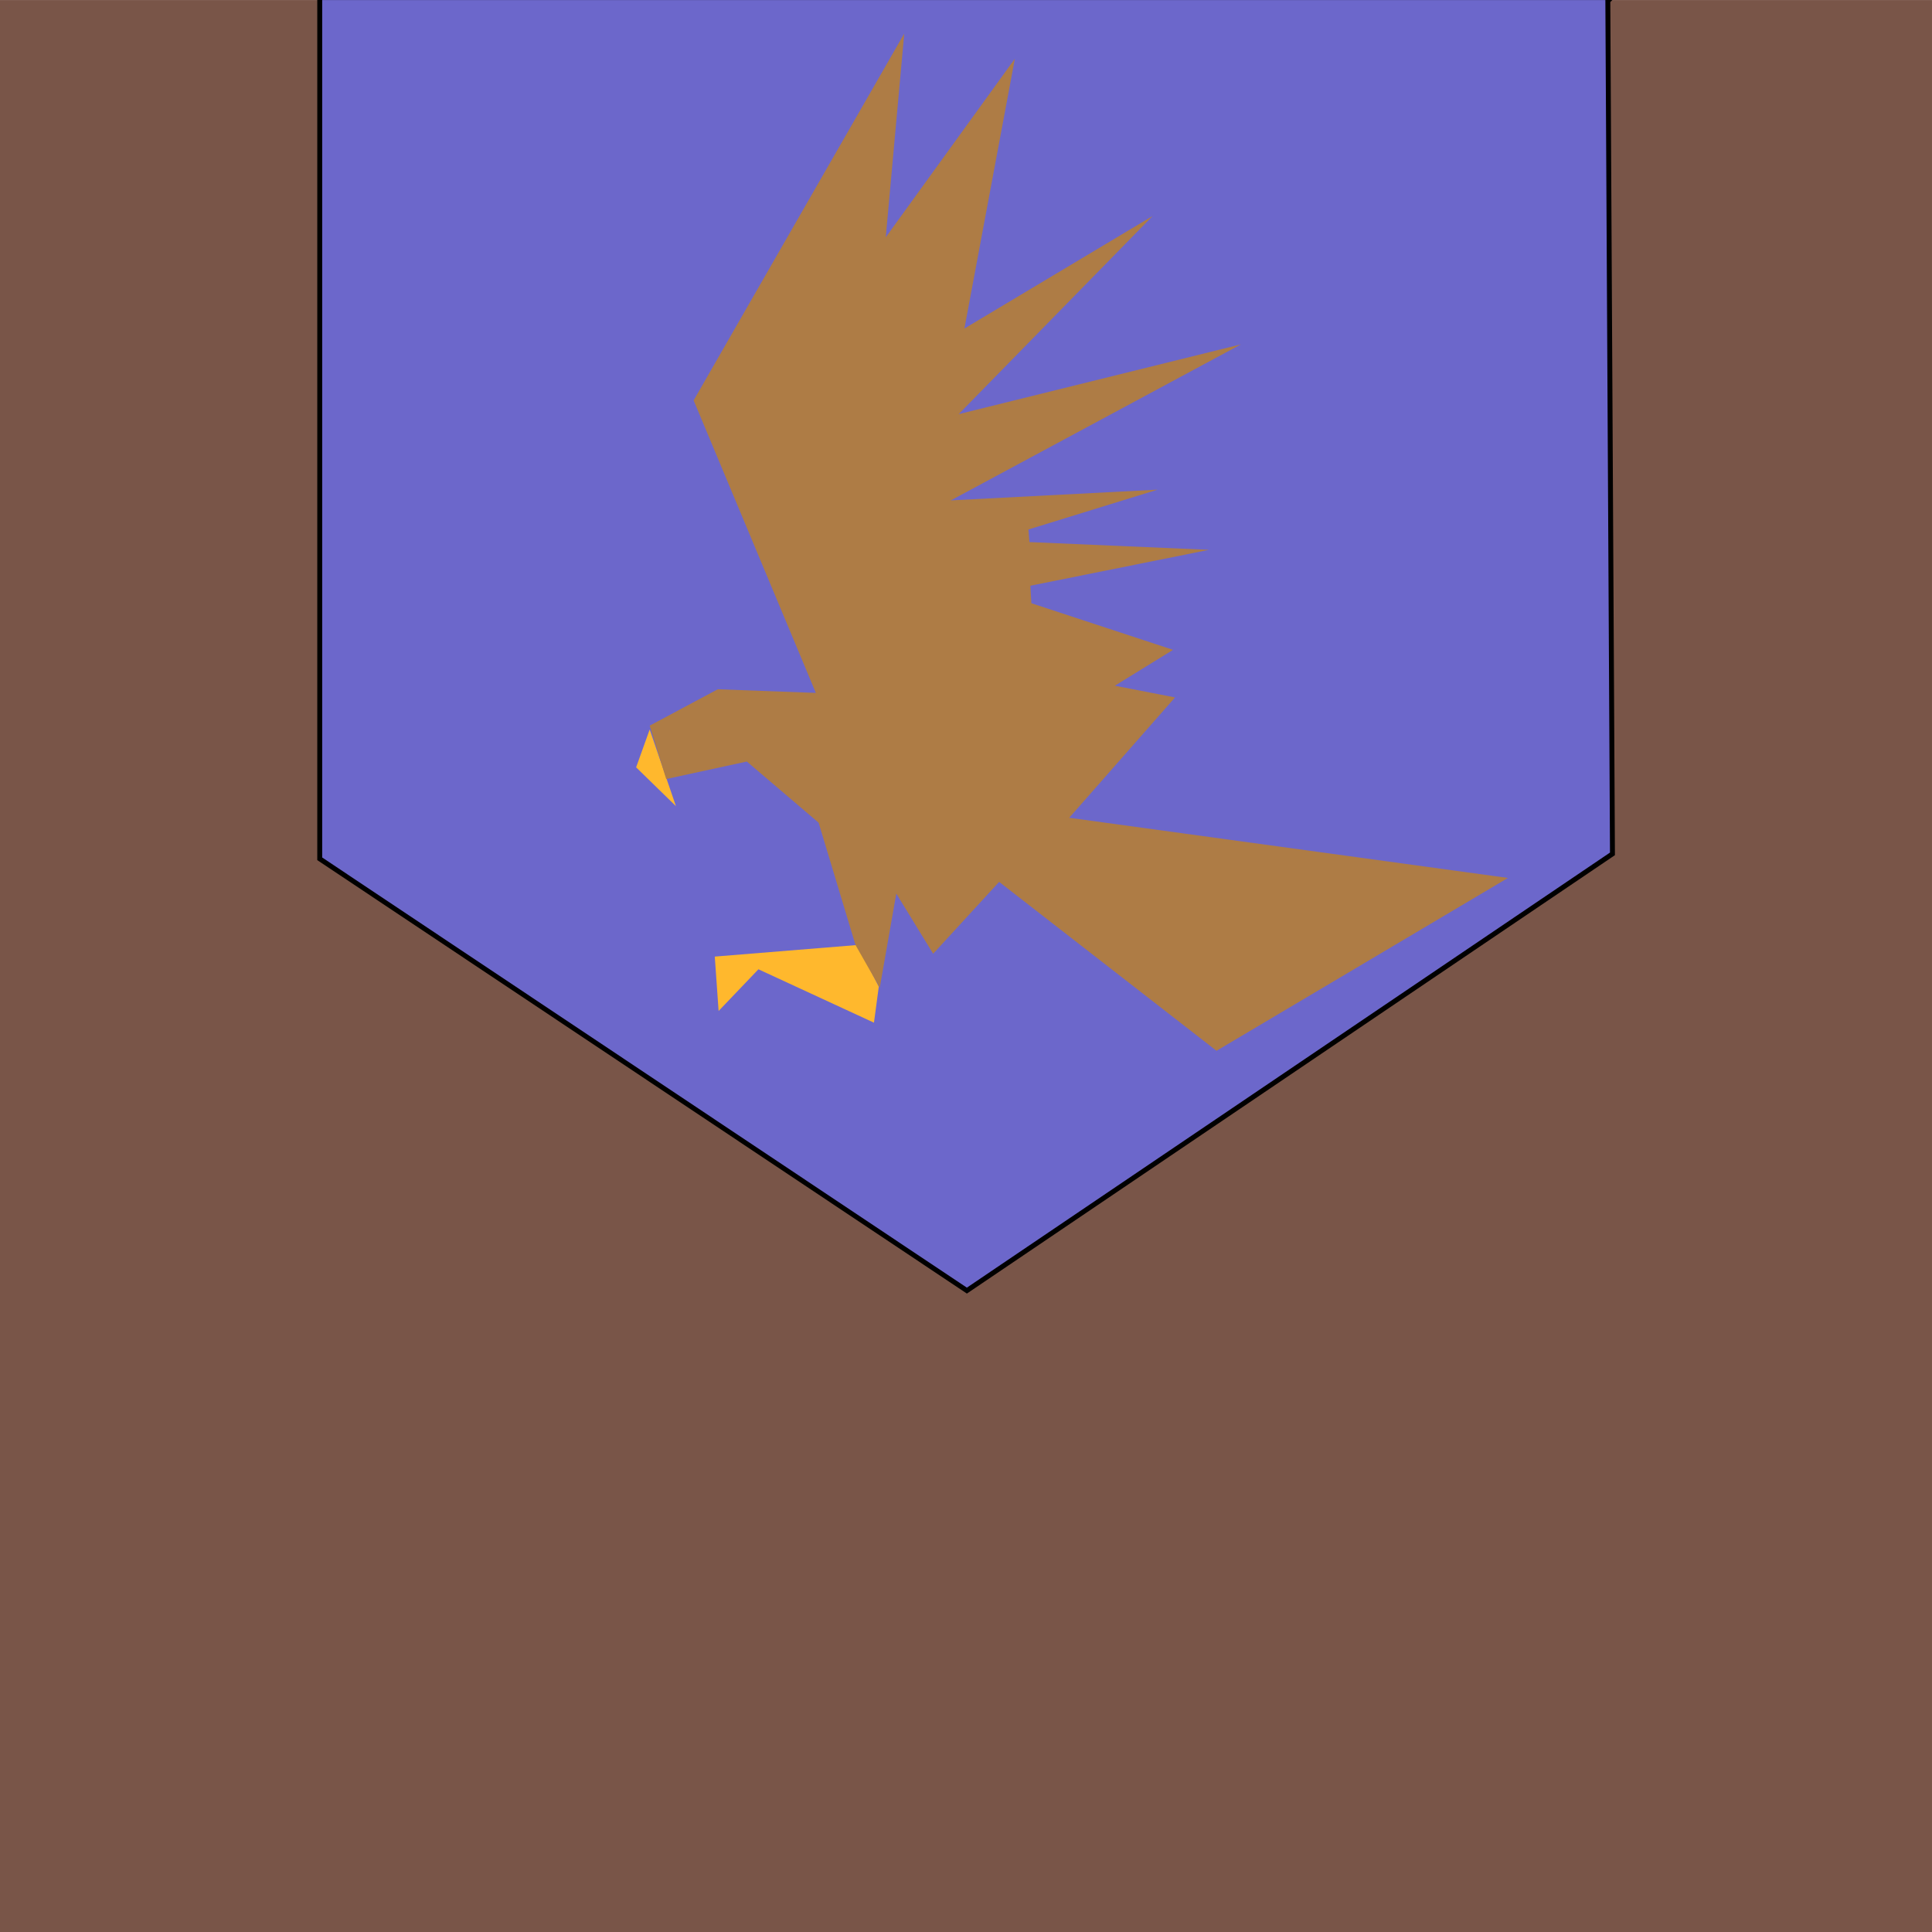 <svg xmlns="http://www.w3.org/2000/svg" xmlns:xlink="http://www.w3.org/1999/xlink" width="196.5" height="196.5" viewBox="230.111 219.356 196.5 196.5">
  <defs>
    <path id="a" d="M230.11 219.36h196.5v196.5h-196.5v-196.5Z"/>
    <path id="b" d="M262.86 219.36h131v131h-131v-131Z"/>
    <path id="c" d="m393.39 219.36.47 86.71-65.41 44.25-65.57-43.75v-87.21h130.51Z"/>
    <path id="d" d="m294.81 297.4 4.05 3.95-2.67-7.8-1.38 3.85Z"/>
    <path id="e" d="m302.81 316.65.39 5.53 4.05-4.24 11.75 5.43.49-3.66-2.17-4.24-14.51 1.18Z"/>
    <path id="f" d="m303.12 289.46 9.97.37-12.43-29.75 21.42-37.31-1.88 20.72 13.13-18.16-5.13 27.44 19.15-11.45-19.74 20.16 28.72-7.1-29.51 15.87 21.02-1.09-13.13 4.05.1 1.28 18.26.79-18.16 3.65.1 1.78 14.41 4.74-5.92 3.65 6.12 1.19-10.76 12.24 44.62 6.12-29.64 17.58-22.11-17.18-6.71 7.31-3.75-6.12-1.68 9.57-2.47-4.34-3.75-12.44-7.3-6.22-8.2 1.78-1.68-5.43 6.93-3.7Z"/>
  </defs>
  <use xlink:href="#a" fill="#795548"/>
  <use xlink:href="#b" fill="#795548"/>
  <use xlink:href="#c" fill-opacity="0" stroke="#000000"/>
  <use xlink:href="#c" fill="#6c67cb"/>
  <use xlink:href="#d" fill="#ffb82d"/>
  <use xlink:href="#e" fill="#ffb82d"/>
  <use xlink:href="#f" fill="#ae7c45"/>
</svg>

